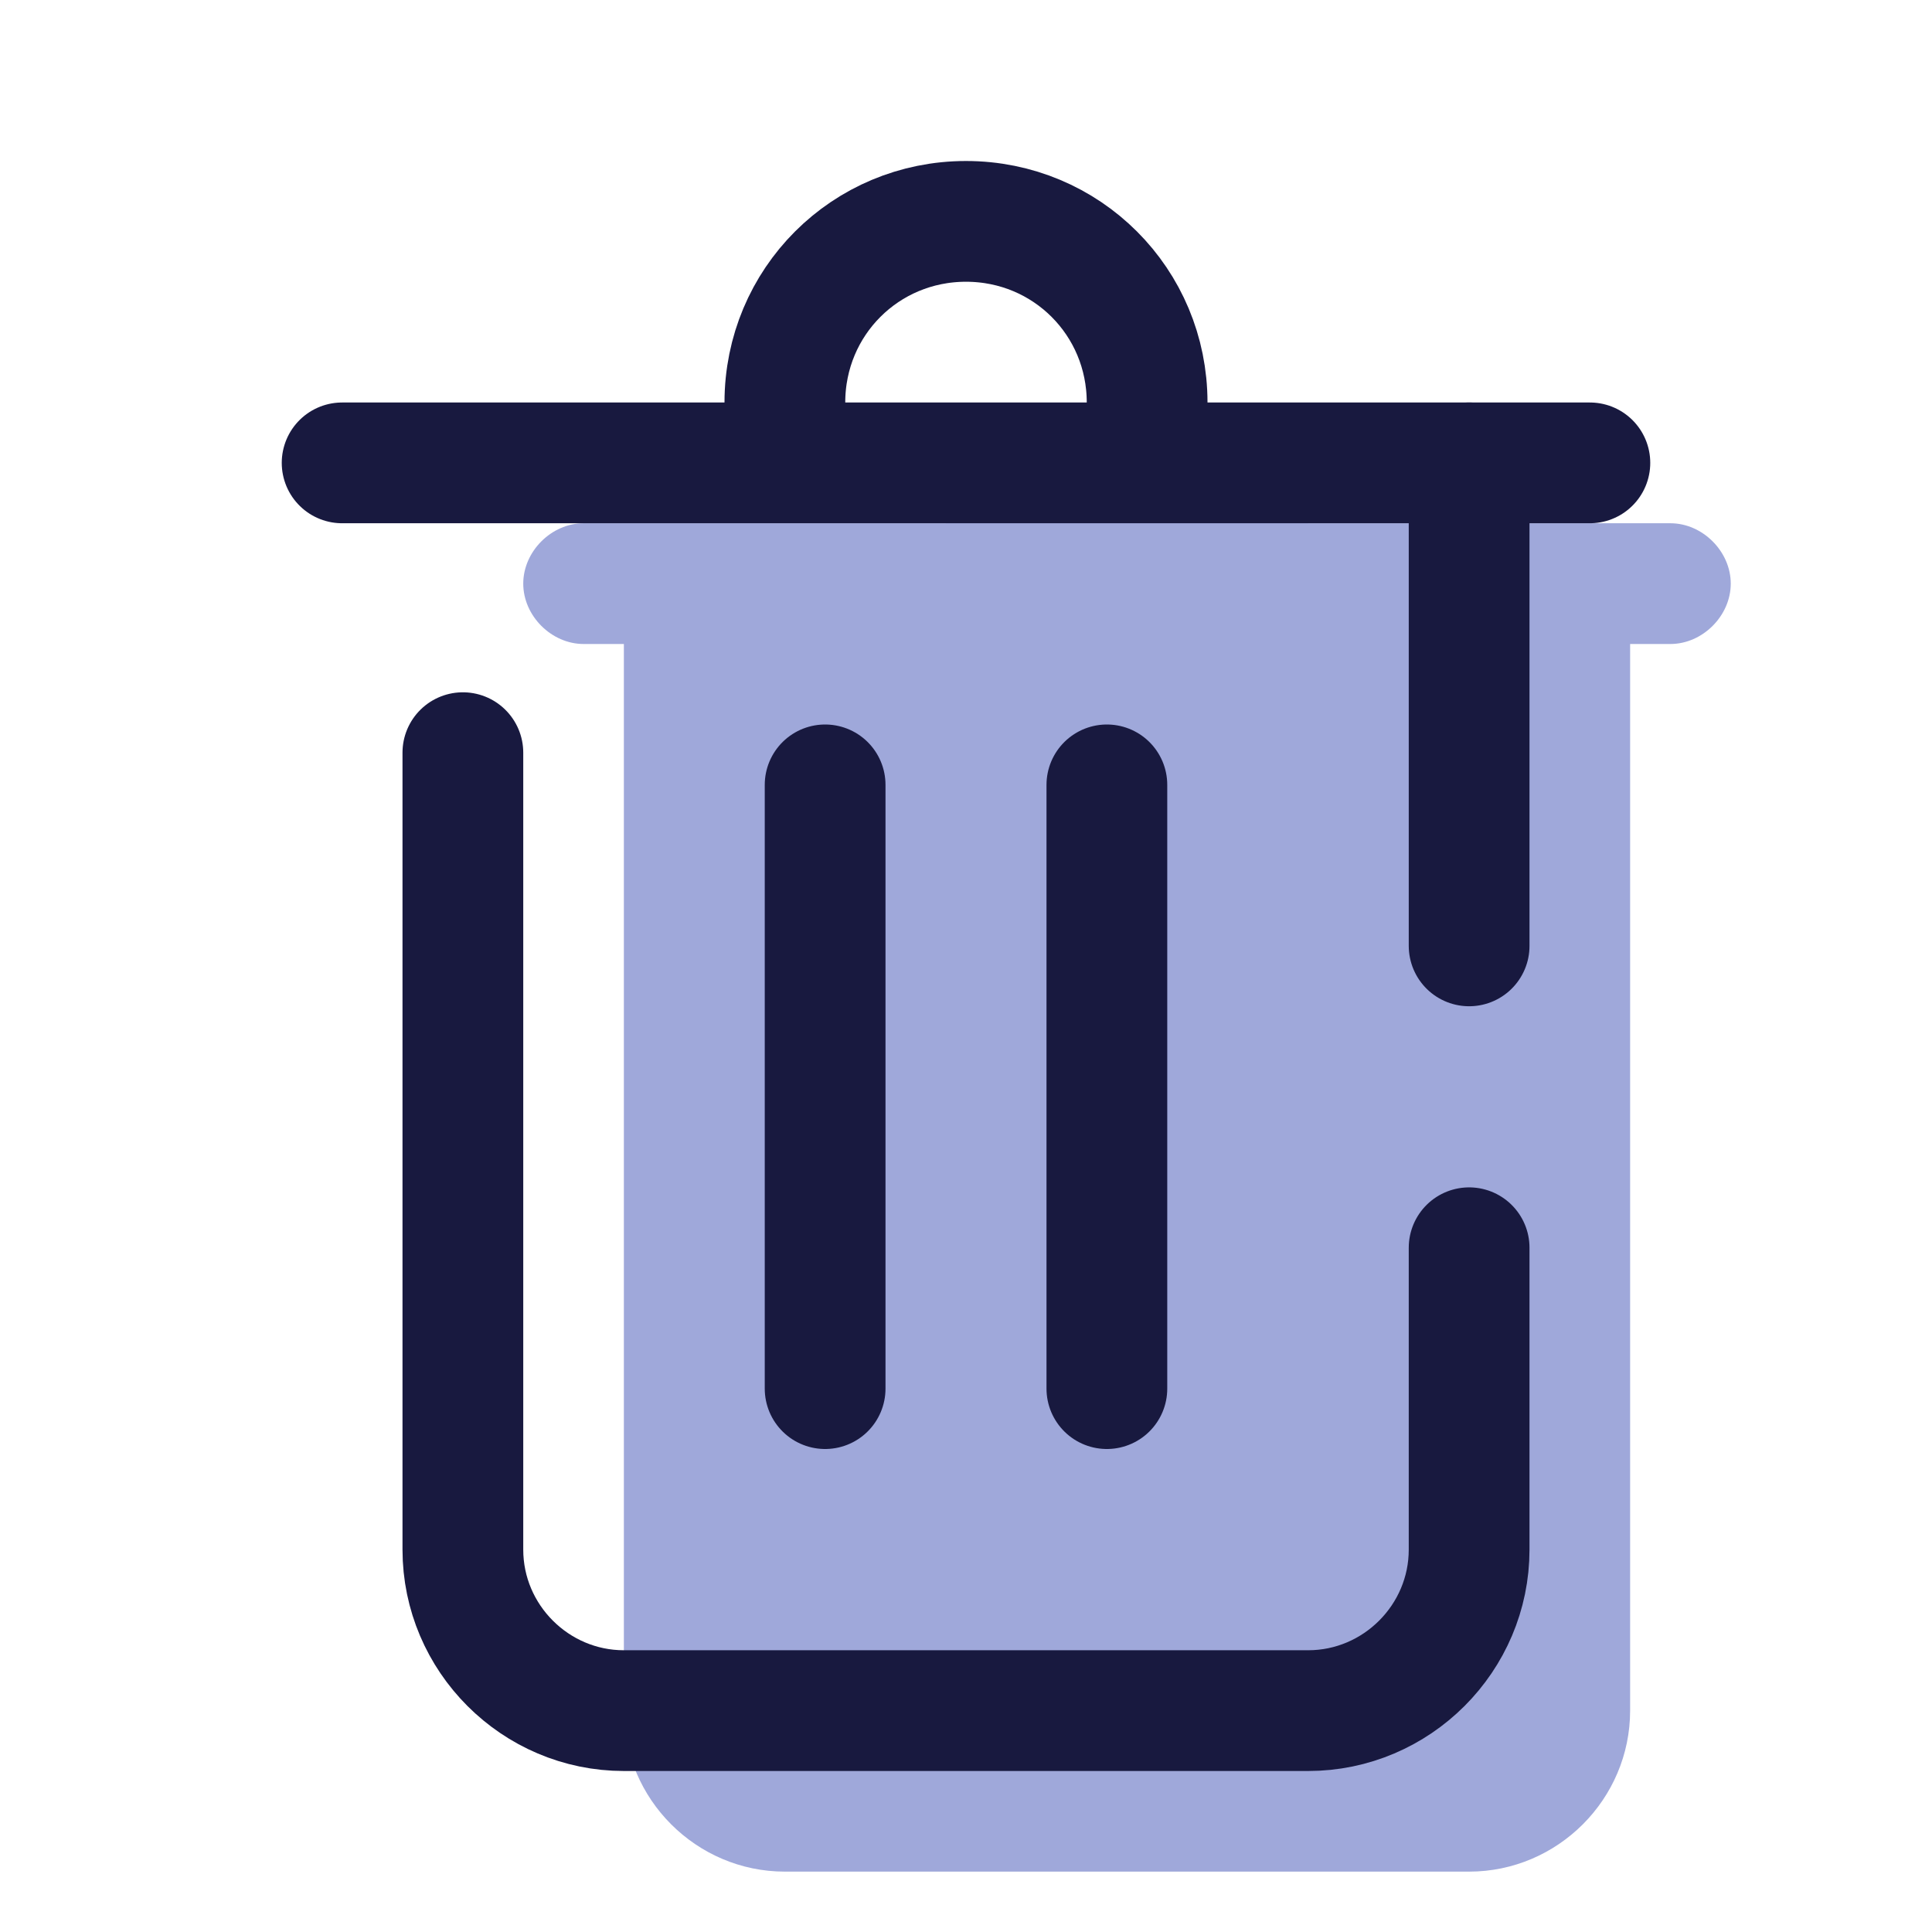 <svg xmlns="http://www.w3.org/2000/svg"  viewBox="0 0 48 48" width="420px" height="420px"><path fill="#9fa8da" d="M41.5,13h-9c0-2.5-9-2.5-9,0h-9c-0.8,0-1.5,0.7-1.5,1.5s0.7,1.5,1.5,1.5h1v26.5c0,2.2,1.8,4,4,4h17	c2.2,0,4-1.8,4-4V16h1c0.8,0,1.5-0.7,1.5-1.5S42.3,13,41.5,13z"/><path fill="none" stroke="#18193f" stroke-miterlimit="10" stroke-width="3" d="M19.5,11.5V10c0-2.5,2-4.5,4.5-4.5s4.5,2,4.5,4.5v1.5"/><line x1="8.5" x2="39.5" y1="11.5" y2="11.5" fill="none" stroke="#18193f" stroke-linecap="round" stroke-miterlimit="10" stroke-width="3"/><line x1="36.5" x2="36.5" y1="23.5" y2="11.5" fill="none" stroke="#18193f" stroke-linecap="round" stroke-miterlimit="10" stroke-width="3"/><path fill="none" stroke="#18193f" stroke-linecap="round" stroke-miterlimit="10" stroke-width="3" d="M11.5,18.7v19.8c0,2.2,1.8,4,4,4h17c2.2,0,4-1.8,4-4V31"/><line x1="20.5" x2="20.5" y1="19.5" y2="34.5" fill="none" stroke="#18193f" stroke-linecap="round" stroke-miterlimit="10" stroke-width="3"/><line x1="27.5" x2="27.5" y1="19.5" y2="34.5" fill="none" stroke="#18193f" stroke-linecap="round" stroke-miterlimit="10" stroke-width="3"/></svg>